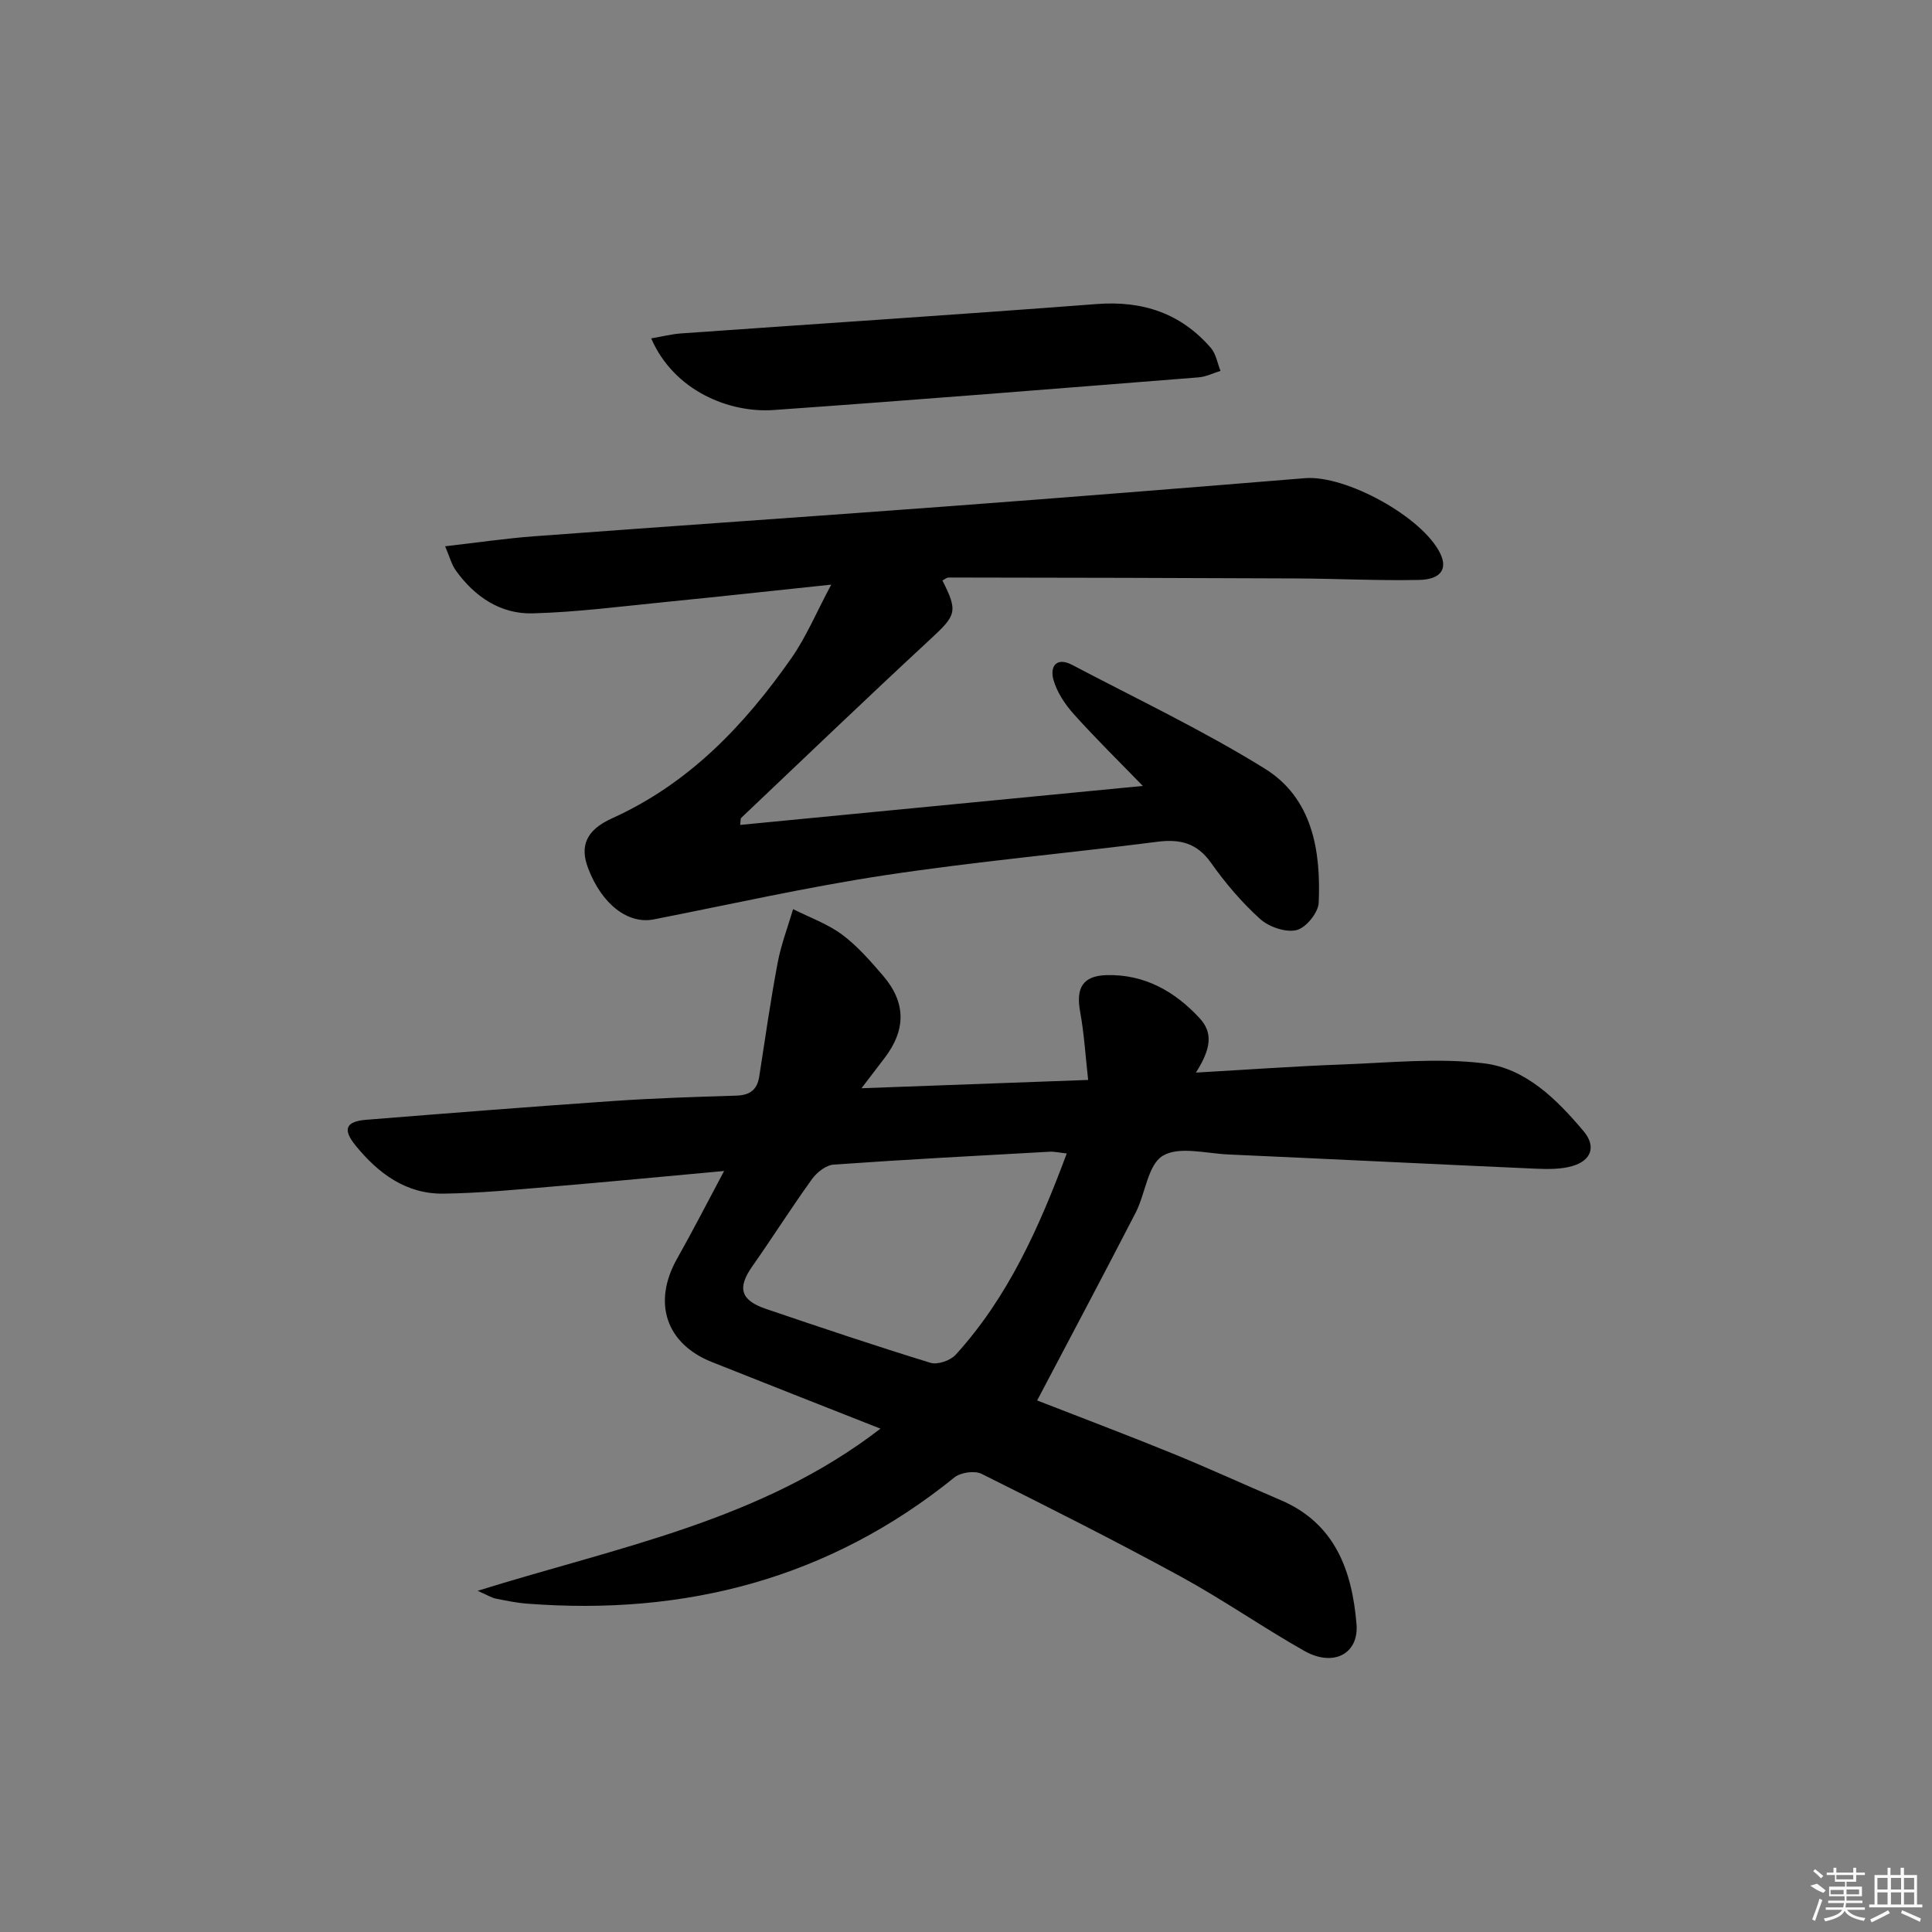 <svg enable-background="new 0 0 400 400" viewBox="0 0 400 400" xmlns="http://www.w3.org/2000/svg"><rect x="0" y="0" width="400" height="400" fill="#808080" stroke="none"/><path d="m98.89 329.36c29.24-9.12 58.64-14.49 83.4-33.57-12.18-4.81-23.55-9.27-34.89-13.79-9.55-3.8-12.34-12.33-7.21-21.42 3.16-5.59 6.09-11.32 9.73-18.14-12.62 1.15-23.93 2.25-35.25 3.2-7.61.64-15.23 1.39-22.86 1.49-7.74.11-13.5-4.2-18.19-9.96-2.73-3.35-2.05-4.99 2.19-5.33 17.06-1.37 34.11-2.71 51.18-3.89 8.46-.58 16.94-.85 25.42-1.11 2.8-.08 4.35-1.16 4.78-3.94 1.22-7.86 2.34-15.73 3.81-23.54.71-3.78 2.11-7.43 3.2-11.13 3.4 1.71 7.1 3.02 10.12 5.25 3.17 2.35 5.84 5.44 8.45 8.46 4.84 5.61 4.85 11.26.34 17.15-1.37 1.79-2.74 3.59-4.75 6.22 15.95-.58 30.82-1.13 46.93-1.72-.55-4.86-.82-9.55-1.66-14.13-.9-4.91.53-7.43 5.46-7.57 7.84-.22 14.16 3.36 19.29 8.93 2.76 2.99 2.39 6.27-.78 11.25 10.54-.6 20.49-1.32 30.46-1.69 9.75-.36 19.64-1.4 29.23-.22 8.62 1.06 15.06 7.48 20.59 14.06 2.64 3.14 1.59 6.09-2.41 7.22-2.33.66-4.93.63-7.39.53-21.26-.94-42.51-2-63.76-2.95-4.62-.21-10.22-1.75-13.58.27-3.11 1.87-3.58 7.84-5.62 11.79-6.66 12.93-13.5 25.77-20.39 38.87 8.56 3.34 18.29 7.01 27.92 10.93 7.54 3.07 14.94 6.48 22.43 9.67 11.37 4.83 14.85 14.65 15.77 25.71.51 6.19-4.82 8.92-10.79 5.55-8.68-4.91-16.89-10.65-25.64-15.42-13.56-7.4-27.37-14.36-41.2-21.25-1.43-.71-4.32-.3-5.61.74-25.94 20.98-55.75 28.68-88.59 26.13-2.15-.17-4.28-.62-6.39-1.04-.79-.15-1.51-.62-3.74-1.61zm121.97-90.55c-1.6-.17-2.58-.41-3.53-.36-14.92.83-29.83 1.61-44.73 2.67-1.58.11-3.47 1.59-4.47 2.98-4.27 5.92-8.18 12.11-12.38 18.09-3.11 4.43-2.48 6.99 2.8 8.79 11.32 3.85 22.65 7.66 34.08 11.17 1.47.45 4.13-.45 5.22-1.65 10.81-11.88 17.25-26.22 23.01-41.69z"/><path d="m153.24 170.79c27.57-2.67 55-5.32 83.37-8.07-4.99-5.14-9.8-9.86-14.29-14.86-1.82-2.03-3.48-4.53-4.21-7.1-.78-2.75.59-4.83 3.89-3.09 13.36 7.03 27.06 13.53 39.87 21.47 9.84 6.11 11.63 16.96 11.15 27.78-.09 2.05-2.66 5.2-4.6 5.65-2.26.53-5.7-.66-7.53-2.31-3.8-3.43-7.2-7.43-10.16-11.62-2.92-4.12-6.41-4.96-11.12-4.36-18.77 2.4-37.64 4.09-56.35 6.92-16.06 2.43-31.95 6.02-47.9 9.15-5.32 1.05-10.74-3.1-13.59-10.57-1.71-4.49-.58-7.85 4.94-10.35 15.92-7.19 27.39-19.24 37.14-33.17 3.07-4.39 5.17-9.47 8.25-15.22-12.32 1.3-23.18 2.49-34.06 3.57-9.24.91-18.48 2.13-27.75 2.38-6.67.18-12.02-3.45-15.91-8.87-.9-1.25-1.29-2.86-2.22-5.02 6.66-.76 12.53-1.63 18.43-2.07 28.85-2.15 57.7-4.11 86.55-6.27 24.36-1.82 48.7-3.77 73.05-5.76 8.45-.69 24.41 8.07 28.02 15.64 1.51 3.16.12 5.33-4.42 5.43-8.48.17-16.96-.27-25.45-.31-23.97-.11-47.94-.16-71.92-.19-.43 0-.87.4-1.3.62 3.27 6.44 2.84 7.2-2.48 12.13-13.18 12.2-26.14 24.65-39.18 37.01-.17.14-.09.57-.22 1.46z"/><path d="m134.82 70.06c2.38-.41 4.28-.89 6.2-1.03 28.68-2.03 57.36-3.89 86.03-6.08 9.51-.73 17.42 1.89 23.65 9.09 1.07 1.24 1.35 3.15 1.99 4.75-1.51.46-3.01 1.22-4.55 1.34-29.32 2.32-58.63 4.69-87.97 6.76-9.06.64-20.59-3.87-25.35-14.83z"/><g fill="#fafafa"><path d="m374.8 390.4 1.4-.4c.7.5 1.3 1 1.8 1.4l-.5.5c-1.5-.6-2.1-1.1-2.7-1.5zm1 7.3-.6-.3c.5-1.4 1.1-2.8 1.5-4.3.2.1.4.2.6.3-.5 1.3-1 2.8-1.5 4.3zm-.4-10.3.4-.4c.4.3 1 .8 1.7 1.4l-.5.5c-.4-.5-1-1-1.6-1.5zm2.5.3h1.7v-1h.6v1h3.5v-1h.6v1h1.8v.5h-1.8v1.4h-2v1h3.2v2h-3.2v.9h3.3v.5h-3.4c0 .3-.1.6-.1.9h4v.5h-3.7c.7.9 1.9 1.5 3.8 1.7-.1.2-.2.4-.3.6-2.1-.4-3.5-1.1-4-2.1-.4 1-1.8 1.7-4 2.2-.1-.2-.2-.4-.3-.6 2.1-.4 3.4-1 3.8-1.8h-3.4v-.5h3.6c.1-.3.1-.6.2-.9h-3.3v-.5h3.4c0-.3 0-.6 0-.9h-3.2v-2h3.3v-1h-2.1v-1.4h-1.7v-.5zm1.1 3.5v1h2.7c0-.3 0-.4 0-.4 0-.1 0-.2 0-.2 0-.1 0-.2 0-.3h-2.7zm1.2-3v.9h3.5v-.9zm4.7 3h-2.6v.6.4h2.6z"/><path d="m393.6 386.7h.6v1.5h2.7v6.1h1.1v.6h-11v-.6h1.1v-6.1h2.7v-1.5h.6v1.5h2.1v-1.5zm-2.7 8.8.4.6c-1.2.6-2.5 1.3-3.8 1.9-.1-.2-.2-.4-.3-.6 1.2-.6 2.5-1.2 3.7-1.9zm-2.2-6.7v2.4h2.1v-2.4zm0 3v2.5h2.1v-2.5zm2.8-3v2.4h2.1v-2.4zm0 3v2.5h2.1v-2.5zm6 6.1c-1.4-.7-2.7-1.3-3.9-1.8l.2-.6c1.5.6 2.7 1.2 3.9 1.7zm-1.2-9.1h-2.1v2.4h2.1zm-2.1 3v2.5h2.1v-2.5z"/></g></svg>